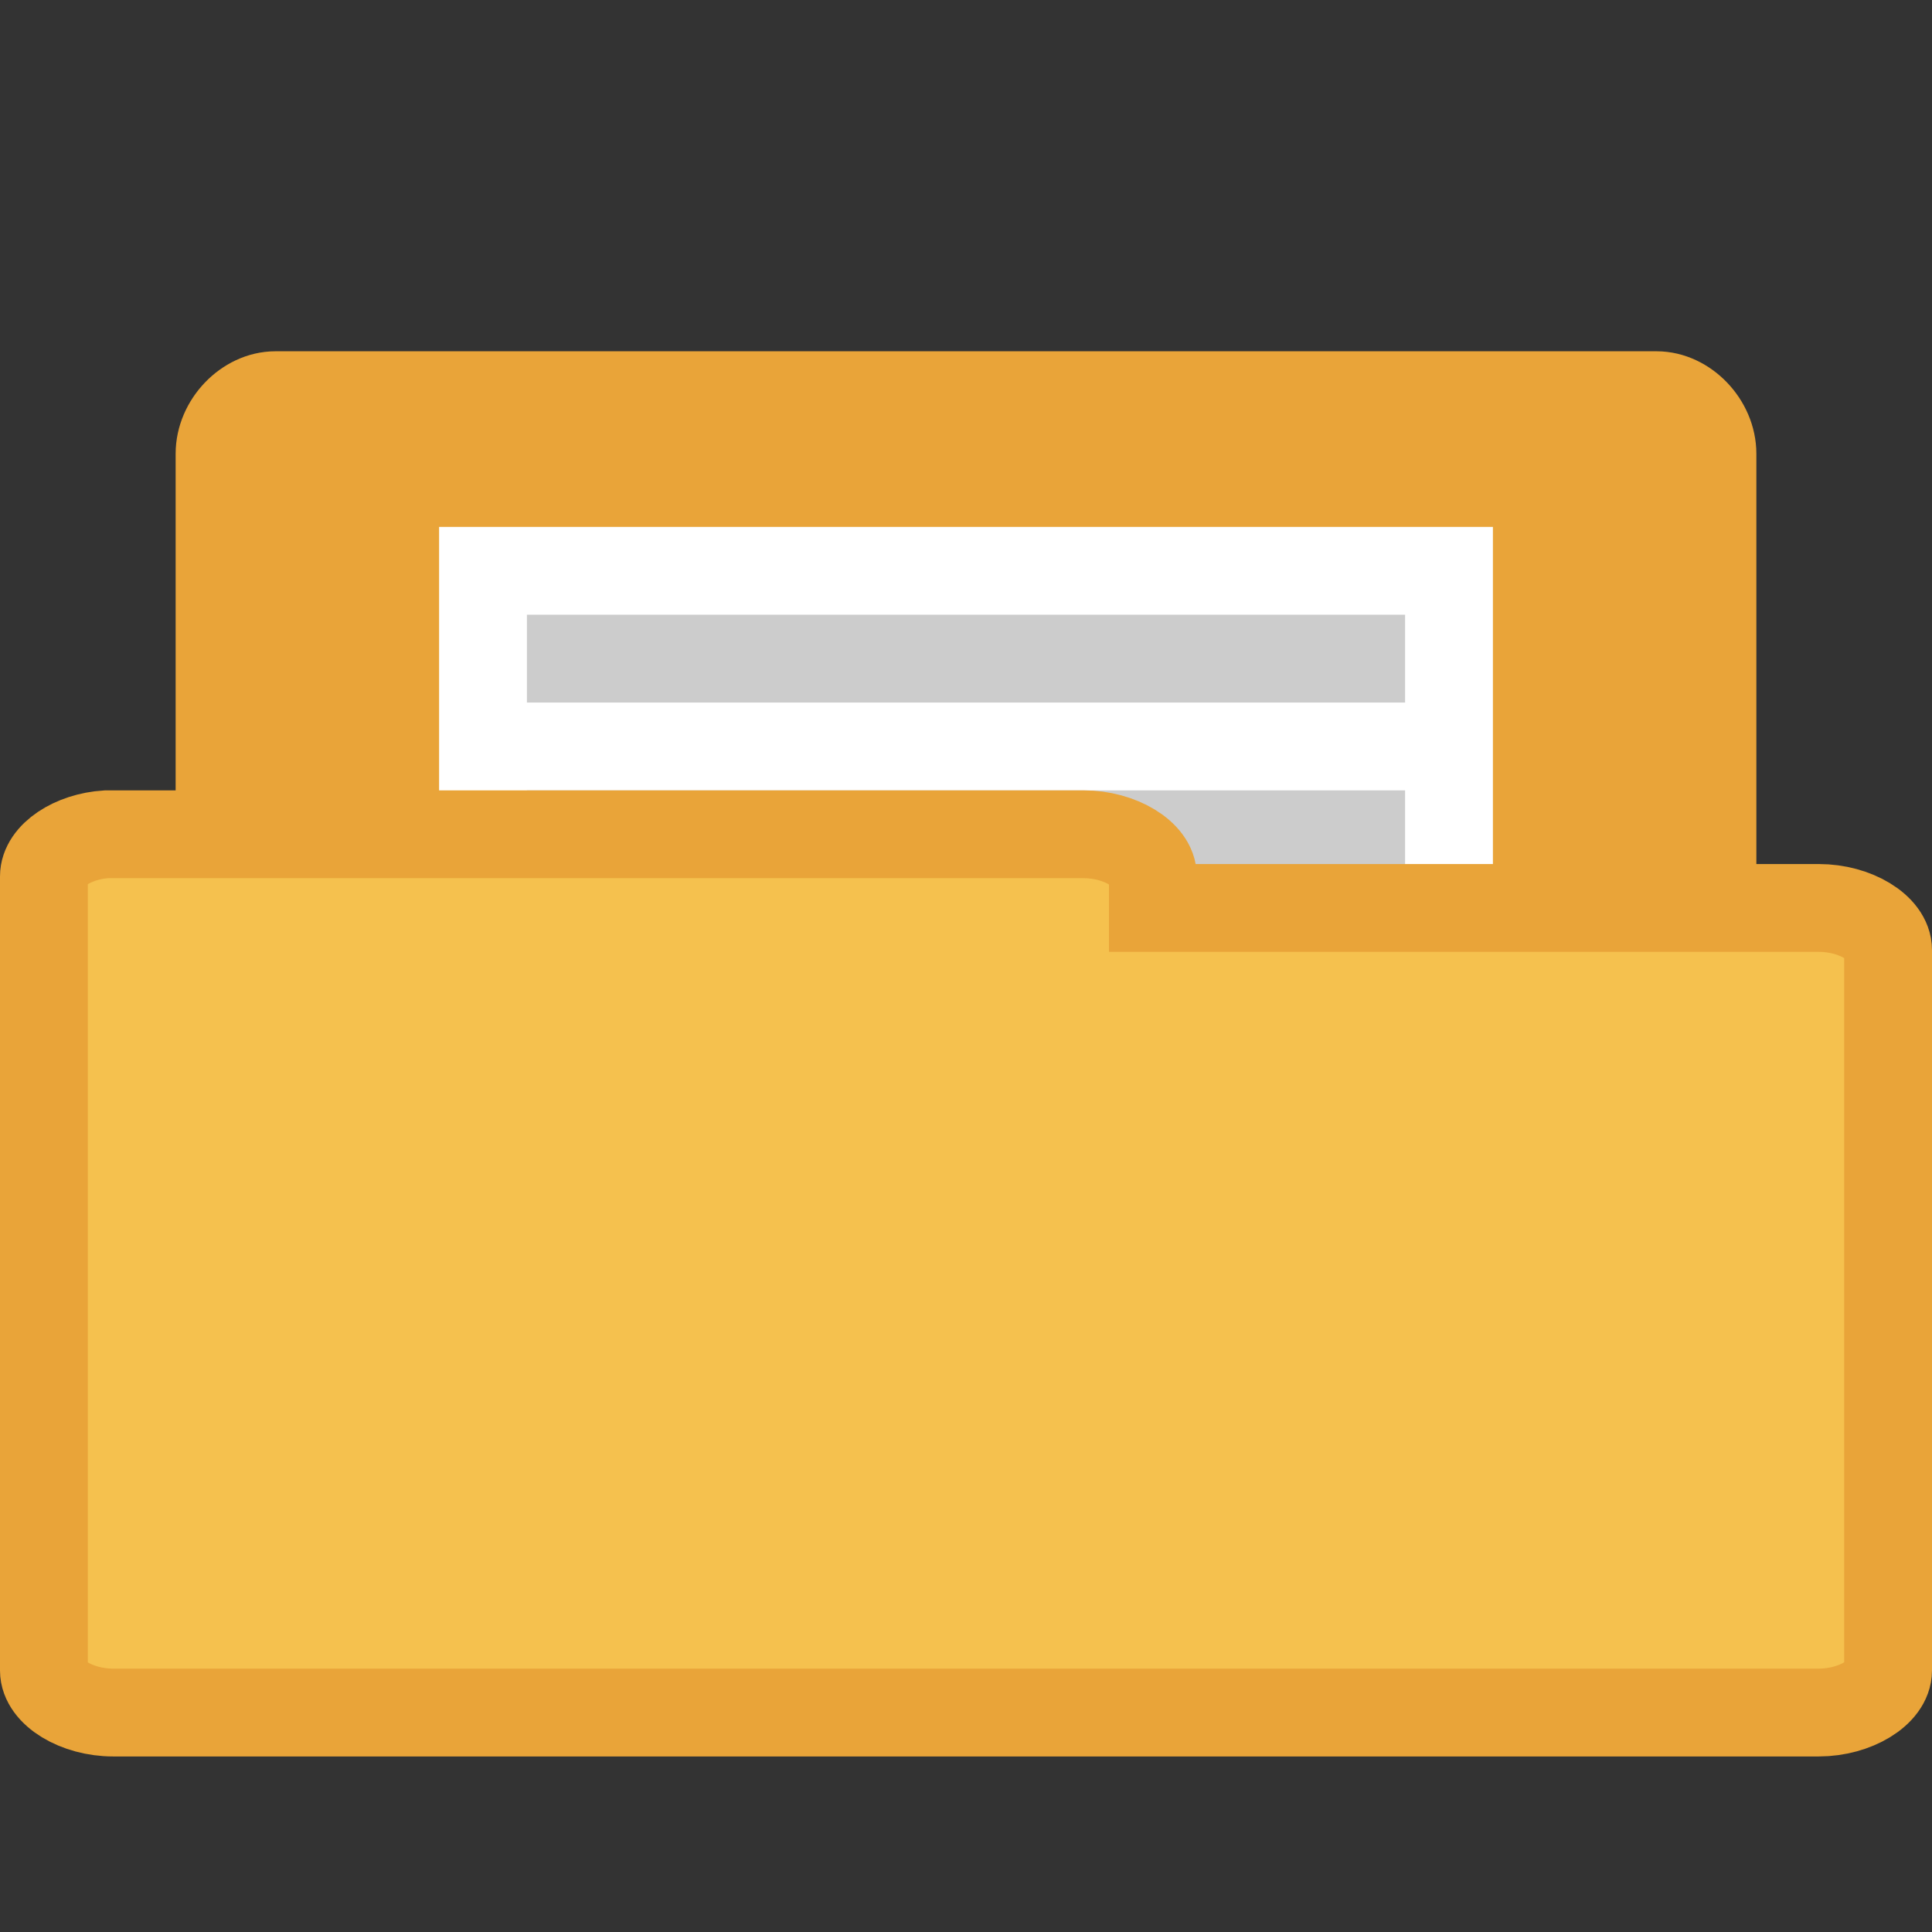 <?xml version="1.0" encoding="UTF-8" standalone="no"?>
<svg
   xmlns:dc="http://purl.org/dc/elements/1.1/"
   xmlns:cc="http://creativecommons.org/ns#"
   xmlns:rdf="http://www.w3.org/1999/02/22-rdf-syntax-ns#"
   xmlns:svg="http://www.w3.org/2000/svg"
   xmlns="http://www.w3.org/2000/svg"
   xmlns:sodipodi="http://sodipodi.sourceforge.net/DTD/sodipodi-0.dtd"
   xmlns:inkscape="http://www.inkscape.org/namespaces/inkscape"
   width="22"
   height="22"
   viewBox="0 0 22 22"
   id="svg2"
   version="1.1"
   inkscape:version="0.48.4 r9939"
   sodipodi:docname="fileopen.svg">
  <rect x="0" y="0" width="22" height="22" fill="#333333" stroke="none"/>
  <defs
     id="defs22" />
  <sodipodi:namedview
     pagecolor="#ffffff"
     bordercolor="#666666"
     borderopacity="1"
     objecttolerance="10"
     gridtolerance="10"
     guidetolerance="10"
     inkscape:pageopacity="0"
     inkscape:pageshadow="2"
     inkscape:window-width="658"
     inkscape:window-height="480"
     id="namedview20"
     showgrid="false"
     inkscape:zoom="10.727273"
     inkscape:cx="10.067797"
     inkscape:cy="10.813559"
     inkscape:window-x="0"
     inkscape:window-y="0"
     inkscape:window-maximized="0"
     inkscape:current-layer="svg2" />
  <path
     style="fill:#e9a439;stroke:#e9a439;fill-opacity:1;stroke-opacity:1"
     d="M 3.076,18.5 C 2.763,18.466 2.5,18.159 2.5,17.83 l 0,-12.663 C 2.5,4.818 2.805,4.5 3.137,4.5 l 15.726,0 C 19.195,4.5 19.5,4.818 19.5,5.167 l 0,11.489 c 0,0.348 -0.305,0.667 -0.637,0.667 l -6.14,0 0,0.508 c 0,0.348 -0.305,0.67 -0.637,0.67 l -8.95,0 c -0.019,0 -0.038,0 -0.061,0 z"
     id="path4" />
  <path
     style="fill:#fff"
     d="M 5,6 17,6 17,18 5,18 z"
     id="path6" />
  <g
     transform="translate(26.043 -1.523)"
     id="g8">
    <path
       style="fill:#ccc"
       d="m -20.043,14.523 10,0 0,1 -10,0 z"
       id="path10" />
    <path
       style="fill:#ccc"
       d="m -20.043,12.523 10,0 0,1 -10,0 z"
       id="path12" />
    <path
       style="fill:#ccc"
       d="m -20.043,10.523 10,0 0,1 -10,0 z"
       id="path14" />
    <path
       style="fill:#ccc"
       d="m -20.043,8.523 10,0 0,1 -10,0 z"
       id="path16" />
  </g>
  <path
     style="fill:#f5c14e;stroke:#e9a439;stroke-opacity:1;fill-opacity:1"
     d="M 1.212,9.5 C 0.826,9.524 0.5,9.743 0.5,9.979 l 0,9.043 c 0,0.252 0.374,0.479 0.788,0.479 l 19.424,0 C 21.126,19.5 21.5,19.273 21.5,19.021 l 0,-8.203 c 0,-0.252 -0.374,-0.479 -0.788,-0.479 l -7.584,0 0,-0.361 C 13.129,9.727 12.751,9.5 12.341,9.5 l -11.053,0 c -0.024,0 -0.052,0 -0.076,0 z"
     id="path18" />
</svg>
